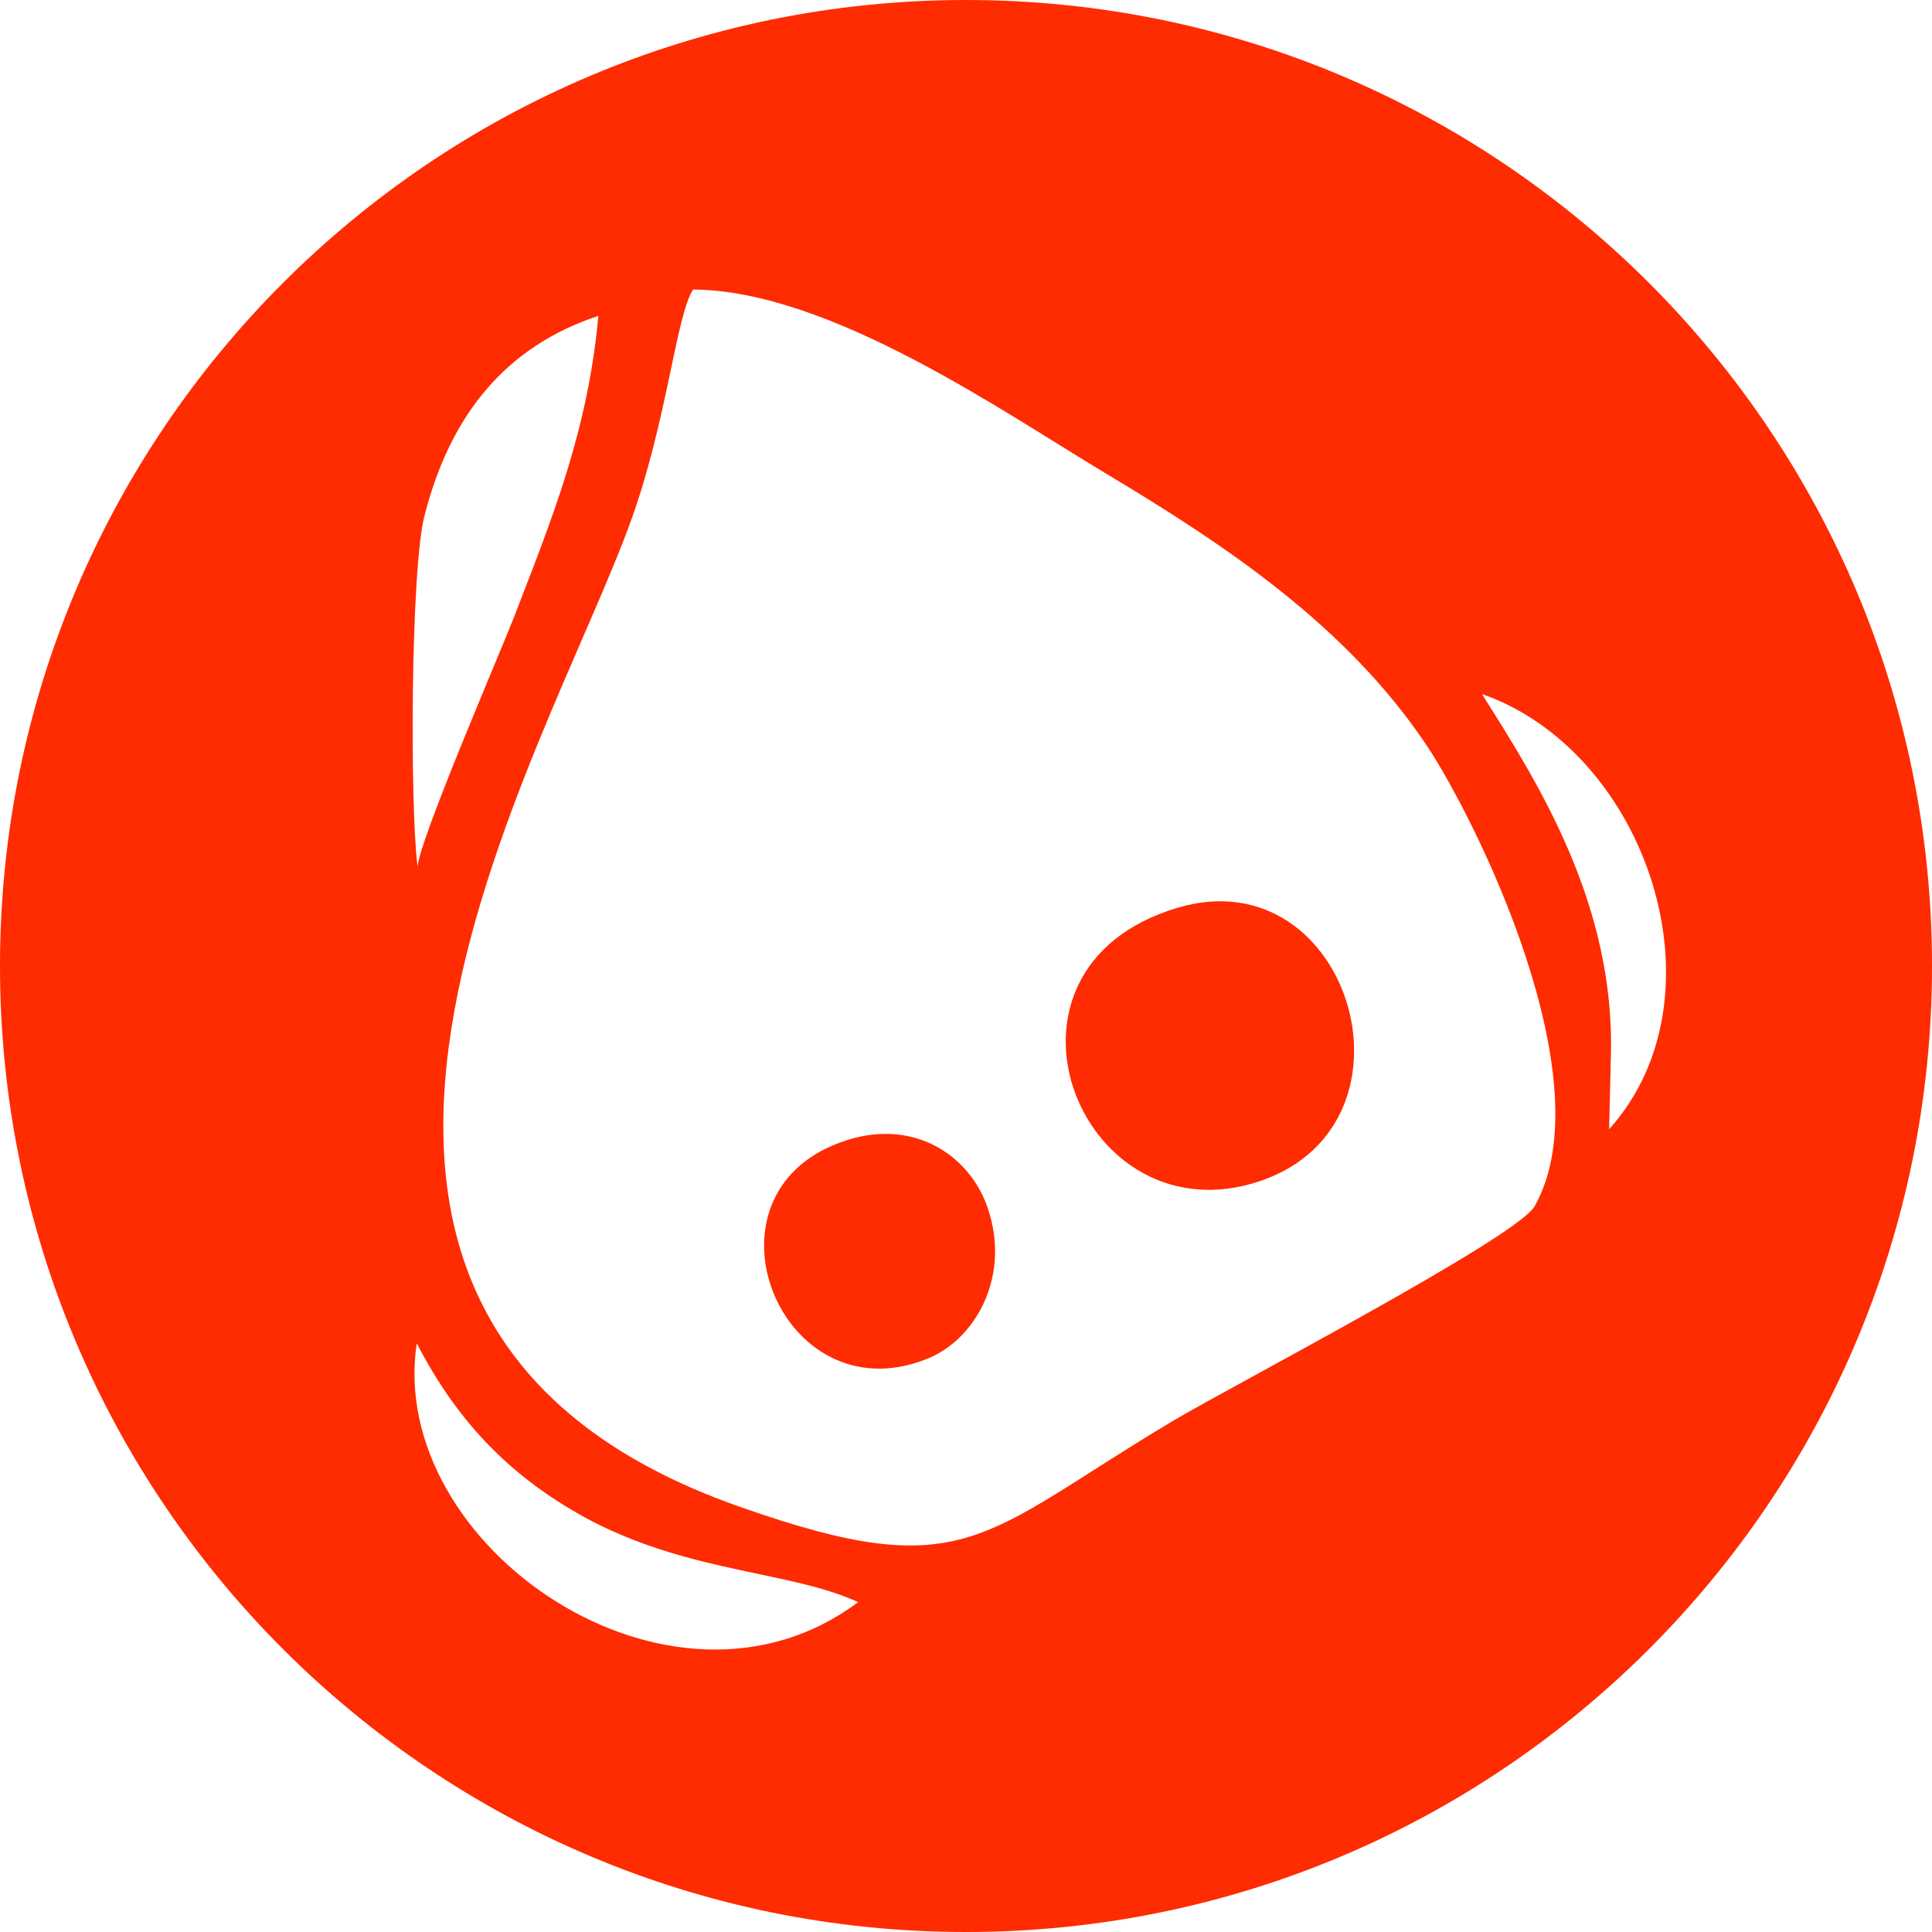 <?xml version="1.0" encoding="UTF-8"?>
<!DOCTYPE svg PUBLIC "-//W3C//DTD SVG 1.1//EN" "http://www.w3.org/Graphics/SVG/1.1/DTD/svg11.dtd">
<!-- Creator: CorelDRAW X7 -->
<svg xmlns="http://www.w3.org/2000/svg" xml:space="preserve" width="60mm" height="60mm" version="1.1" style="shape-rendering:geometricPrecision; text-rendering:geometricPrecision; image-rendering:optimizeQuality; fill-rule:evenodd; clip-rule:evenodd"
viewBox="0 0 2202 2202"
 xmlns:xlink="http://www.w3.org/1999/xlink">
 <defs>
  <style type="text/css">
   <![CDATA[
    .fil0 {fill:#ff2b01}
   ]]>
  </style>
 </defs>
 <g id="Слой_x0020_1">
  <path class="fil0" d="M790 330c-19,28 -30,150 -70,261 -94,265 -496,911 125,1127 256,90 273,32 491,-98 67,-40 392,-209 413,-245 81,-143 -67,-442 -124,-527 -91,-135 -227,-226 -364,-308 -117,-70 -315,-209 -471,-210zm551 705c-229,69 -114,371 86,314 206,-59 114,-375 -86,-314zm-865 -47c1,-28 89,-232 110,-285 44,-114 84,-212 96,-343 -103,34 -168,110 -198,227 -16,60 -17,333 -8,401zm482 314c-169,61 -68,313 98,247 54,-21 94,-90 72,-165 -18,-65 -86,-113 -170,-82zm20 524c-76,-35 -188,-33 -303,-92 -89,-47 -152,-110 -200,-203 -35,231 290,455 503,295zm858 -622l-2 83c136,-151 44,-430 -145,-496 64,101 152,240 147,413zm-735 -1204c608,0 1101,493 1101,1101 0,608 -493,1101 -1101,1101 -608,0 -1101,-493 -1101,-1101 0,-608 493,-1101 1101,-1101z"/>
 </g>
</svg>
